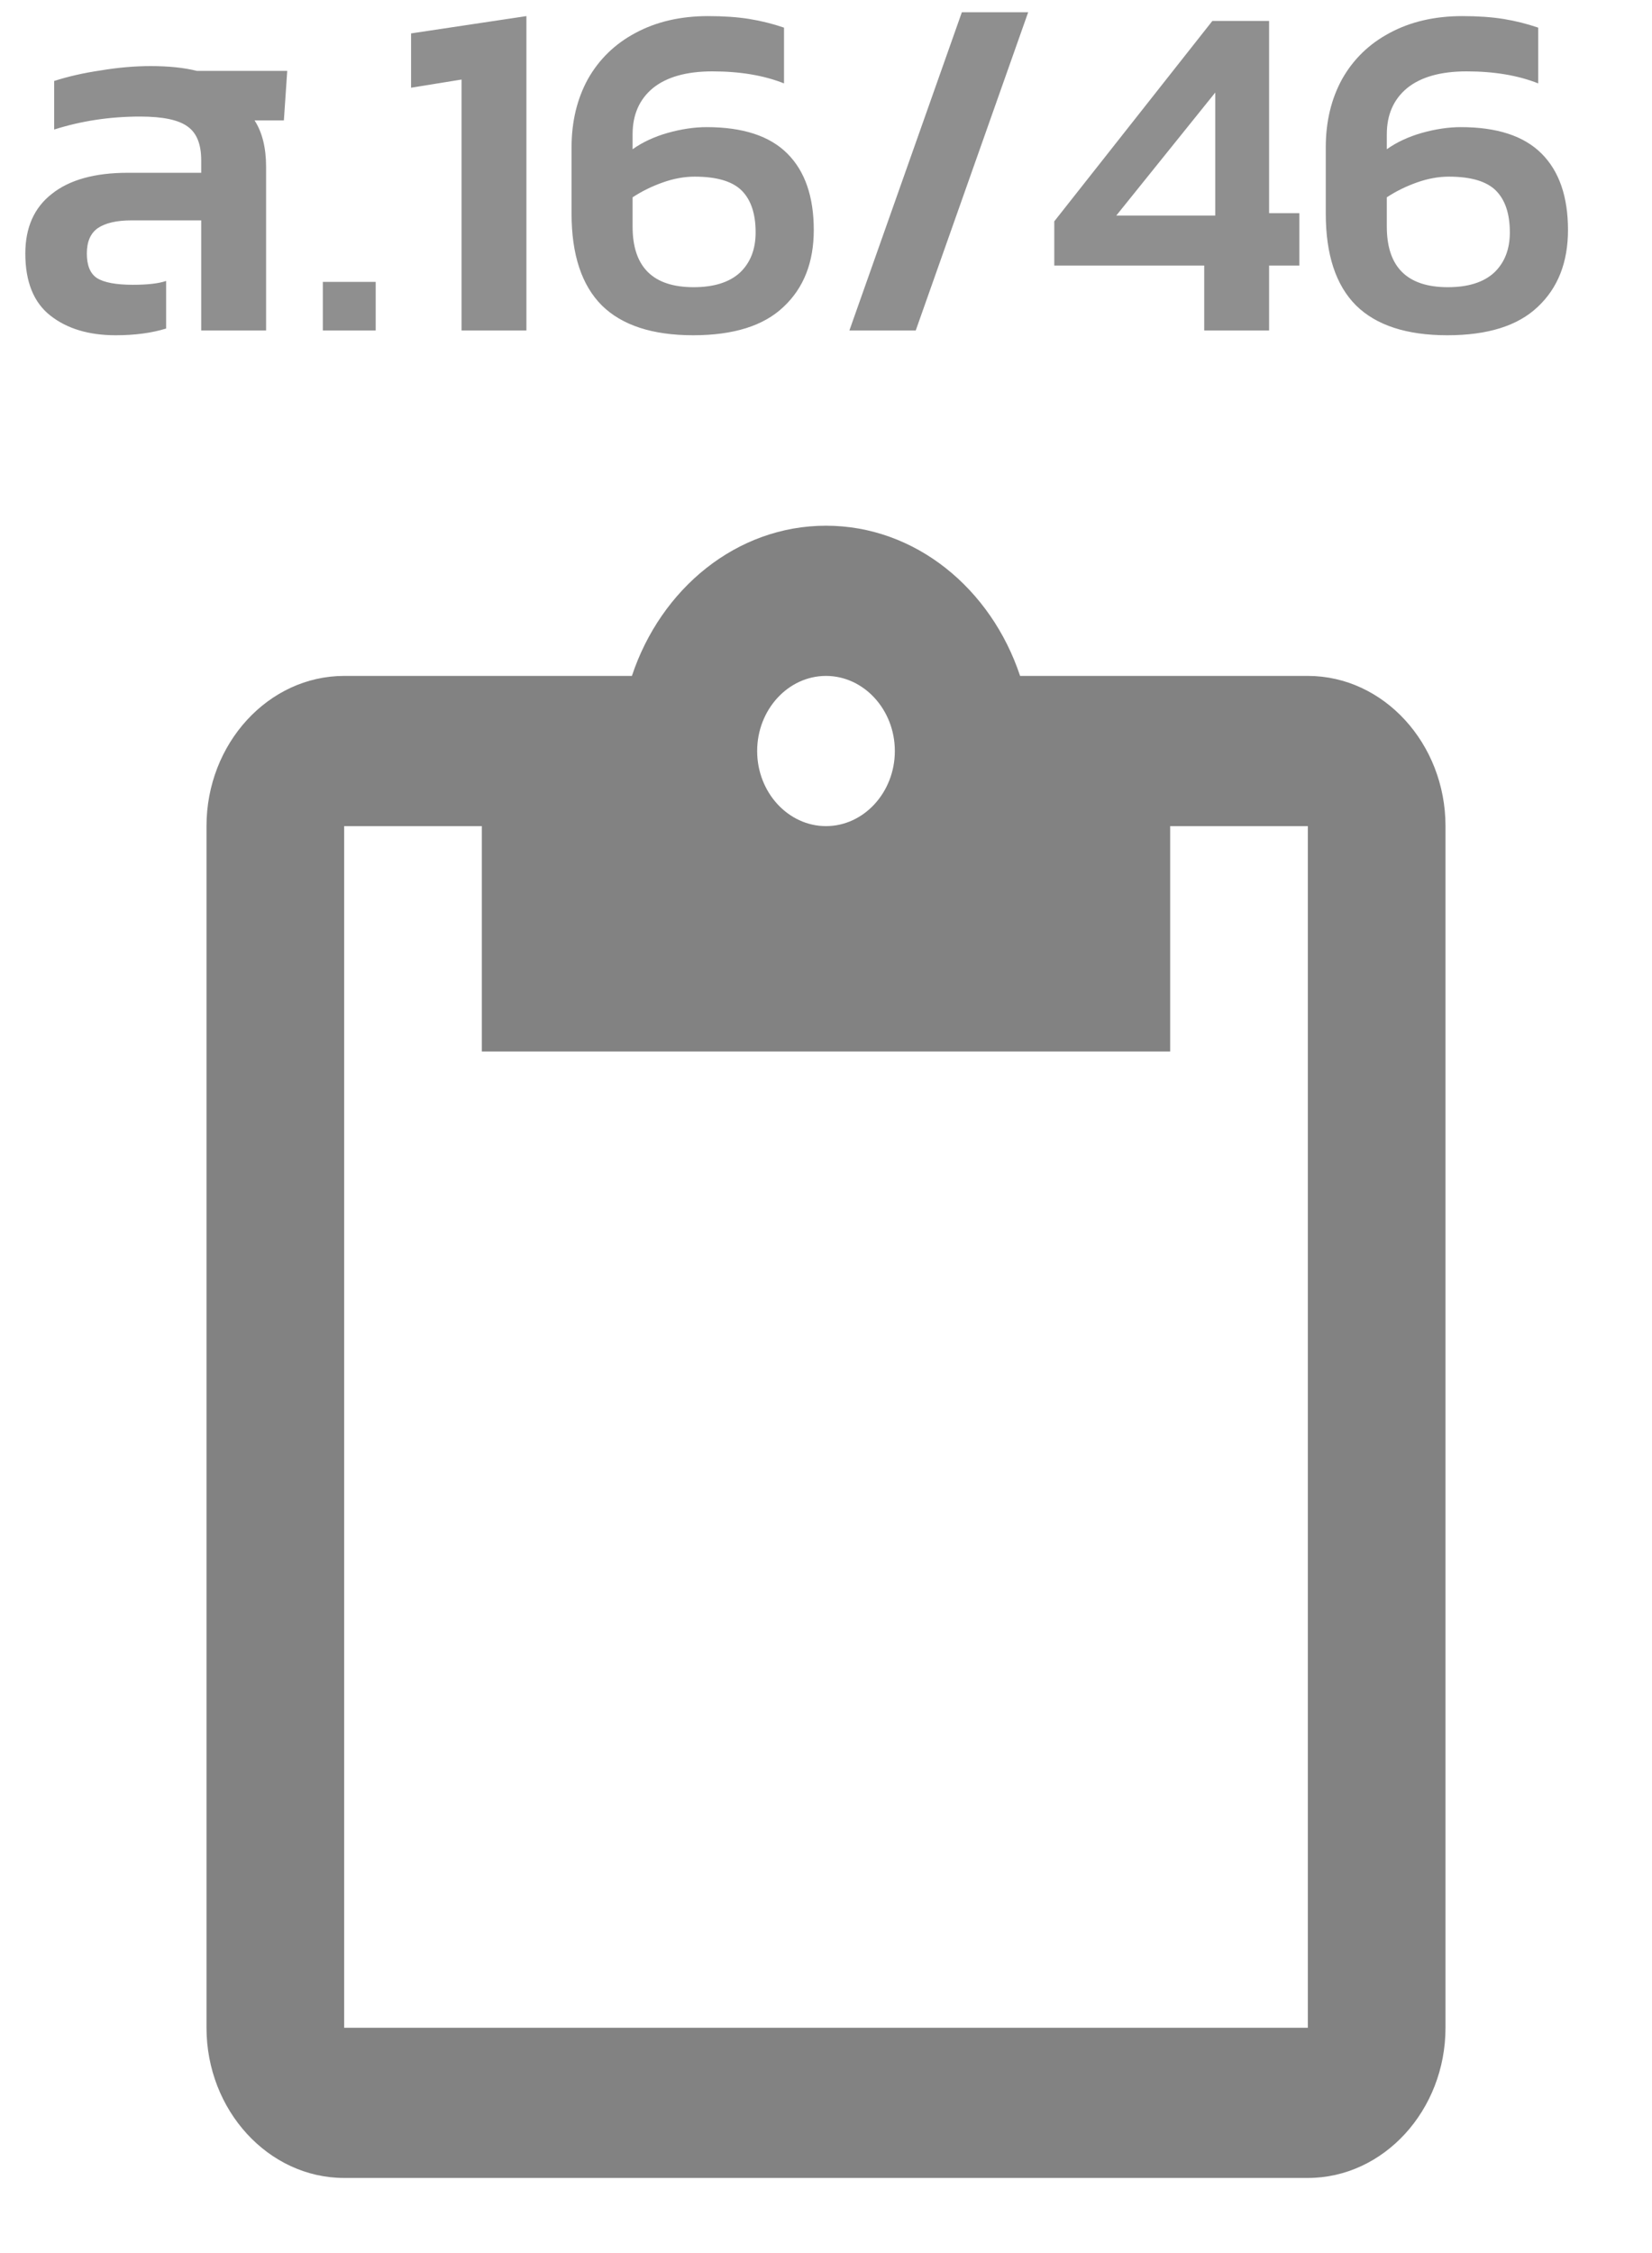 <svg width="55" height="75" viewBox="0 0 55 75" fill="none" xmlns="http://www.w3.org/2000/svg">
<path fill-rule="evenodd" clip-rule="evenodd" d="M43.542 22.5H33.962C33 19.6 30.479 17.5 27.5 17.5C24.521 17.5 22 19.6 21.038 22.5H11.458C8.938 22.5 6.875 24.75 6.875 27.5V67.5C6.875 70.25 8.938 72.5 11.458 72.5H43.542C46.062 72.5 48.125 70.25 48.125 67.5V27.5C48.125 24.75 46.062 22.5 43.542 22.5ZM27.5 22.5C28.76 22.5 29.792 23.625 29.792 25C29.792 26.375 28.76 27.5 27.5 27.5C26.239 27.5 25.208 26.375 25.208 25C25.208 23.625 26.239 22.5 27.5 22.5ZM11.458 27.5V67.5H43.542V27.5H38.958V35H16.042V27.5H11.458Z" fill="#828282"/>
<path d="M3.851 11.16C2.955 11.16 2.23 10.941 1.675 10.504C1.12 10.067 0.843 9.379 0.843 8.44C0.843 7.576 1.136 6.915 1.723 6.456C2.31 5.987 3.152 5.752 4.251 5.752H6.699V5.336C6.699 4.803 6.55 4.429 6.251 4.216C5.952 3.992 5.424 3.88 4.667 3.88C3.664 3.88 2.71 4.024 1.803 4.312V2.696C2.262 2.547 2.779 2.429 3.355 2.344C3.931 2.248 4.486 2.2 5.019 2.2C5.616 2.2 6.128 2.253 6.555 2.36H9.563L9.451 4.008H8.475C8.731 4.403 8.859 4.92 8.859 5.56V11H6.699V7.336H4.379C3.888 7.336 3.515 7.421 3.259 7.592C3.014 7.763 2.891 8.045 2.891 8.44C2.891 8.835 3.003 9.107 3.227 9.256C3.462 9.405 3.862 9.48 4.427 9.48C4.918 9.48 5.286 9.437 5.531 9.352V10.936C5.051 11.085 4.491 11.16 3.851 11.16ZM10.748 9.384H12.508V11H10.748V9.384ZM15.366 2.648L13.686 2.92V1.112L17.526 0.536V11H15.366V2.648ZM23.078 11.16C21.723 11.16 20.709 10.829 20.038 10.168C19.366 9.496 19.029 8.477 19.029 7.112V4.904C19.029 4.051 19.211 3.293 19.573 2.632C19.947 1.971 20.475 1.459 21.157 1.096C21.851 0.723 22.656 0.536 23.573 0.536C24.096 0.536 24.555 0.568 24.95 0.632C25.344 0.696 25.728 0.792 26.102 0.92V2.776C25.43 2.509 24.635 2.376 23.718 2.376C22.854 2.376 22.192 2.563 21.733 2.936C21.285 3.309 21.061 3.821 21.061 4.472V4.968C21.392 4.733 21.782 4.552 22.23 4.424C22.688 4.296 23.12 4.232 23.526 4.232C24.731 4.232 25.627 4.525 26.213 5.112C26.8 5.699 27.093 6.547 27.093 7.656C27.093 8.733 26.758 9.587 26.085 10.216C25.424 10.845 24.422 11.16 23.078 11.16ZM23.093 9.56C23.765 9.56 24.277 9.4 24.63 9.08C24.982 8.749 25.157 8.301 25.157 7.736C25.157 7.117 25.003 6.653 24.694 6.344C24.384 6.035 23.861 5.88 23.125 5.88C22.784 5.88 22.432 5.944 22.07 6.072C21.707 6.2 21.371 6.365 21.061 6.568V7.544C21.061 8.888 21.739 9.56 23.093 9.56ZM32.023 0.408H34.231L30.488 11H28.279L32.023 0.408ZM40.092 8.84H35.1V7.368L40.364 0.696H42.252V7.096H43.26V8.84H42.252V11H40.092V8.84ZM40.46 7.176V3.08L37.164 7.176H40.46ZM48.187 11.16C46.832 11.16 45.819 10.829 45.147 10.168C44.475 9.496 44.139 8.477 44.139 7.112V4.904C44.139 4.051 44.32 3.293 44.683 2.632C45.056 1.971 45.584 1.459 46.267 1.096C46.96 0.723 47.766 0.536 48.683 0.536C49.206 0.536 49.664 0.568 50.059 0.632C50.453 0.696 50.837 0.792 51.211 0.92V2.776C50.539 2.509 49.744 2.376 48.827 2.376C47.963 2.376 47.301 2.563 46.843 2.936C46.395 3.309 46.171 3.821 46.171 4.472V4.968C46.502 4.733 46.891 4.552 47.339 4.424C47.797 4.296 48.23 4.232 48.635 4.232C49.84 4.232 50.736 4.525 51.323 5.112C51.91 5.699 52.203 6.547 52.203 7.656C52.203 8.733 51.867 9.587 51.195 10.216C50.533 10.845 49.531 11.16 48.187 11.16ZM48.203 9.56C48.875 9.56 49.387 9.4 49.739 9.08C50.091 8.749 50.267 8.301 50.267 7.736C50.267 7.117 50.112 6.653 49.803 6.344C49.493 6.035 48.971 5.88 48.235 5.88C47.894 5.88 47.541 5.944 47.179 6.072C46.816 6.2 46.48 6.365 46.171 6.568V7.544C46.171 8.888 46.848 9.56 48.203 9.56Z" fill="#8F8F8F"/>
</svg>
